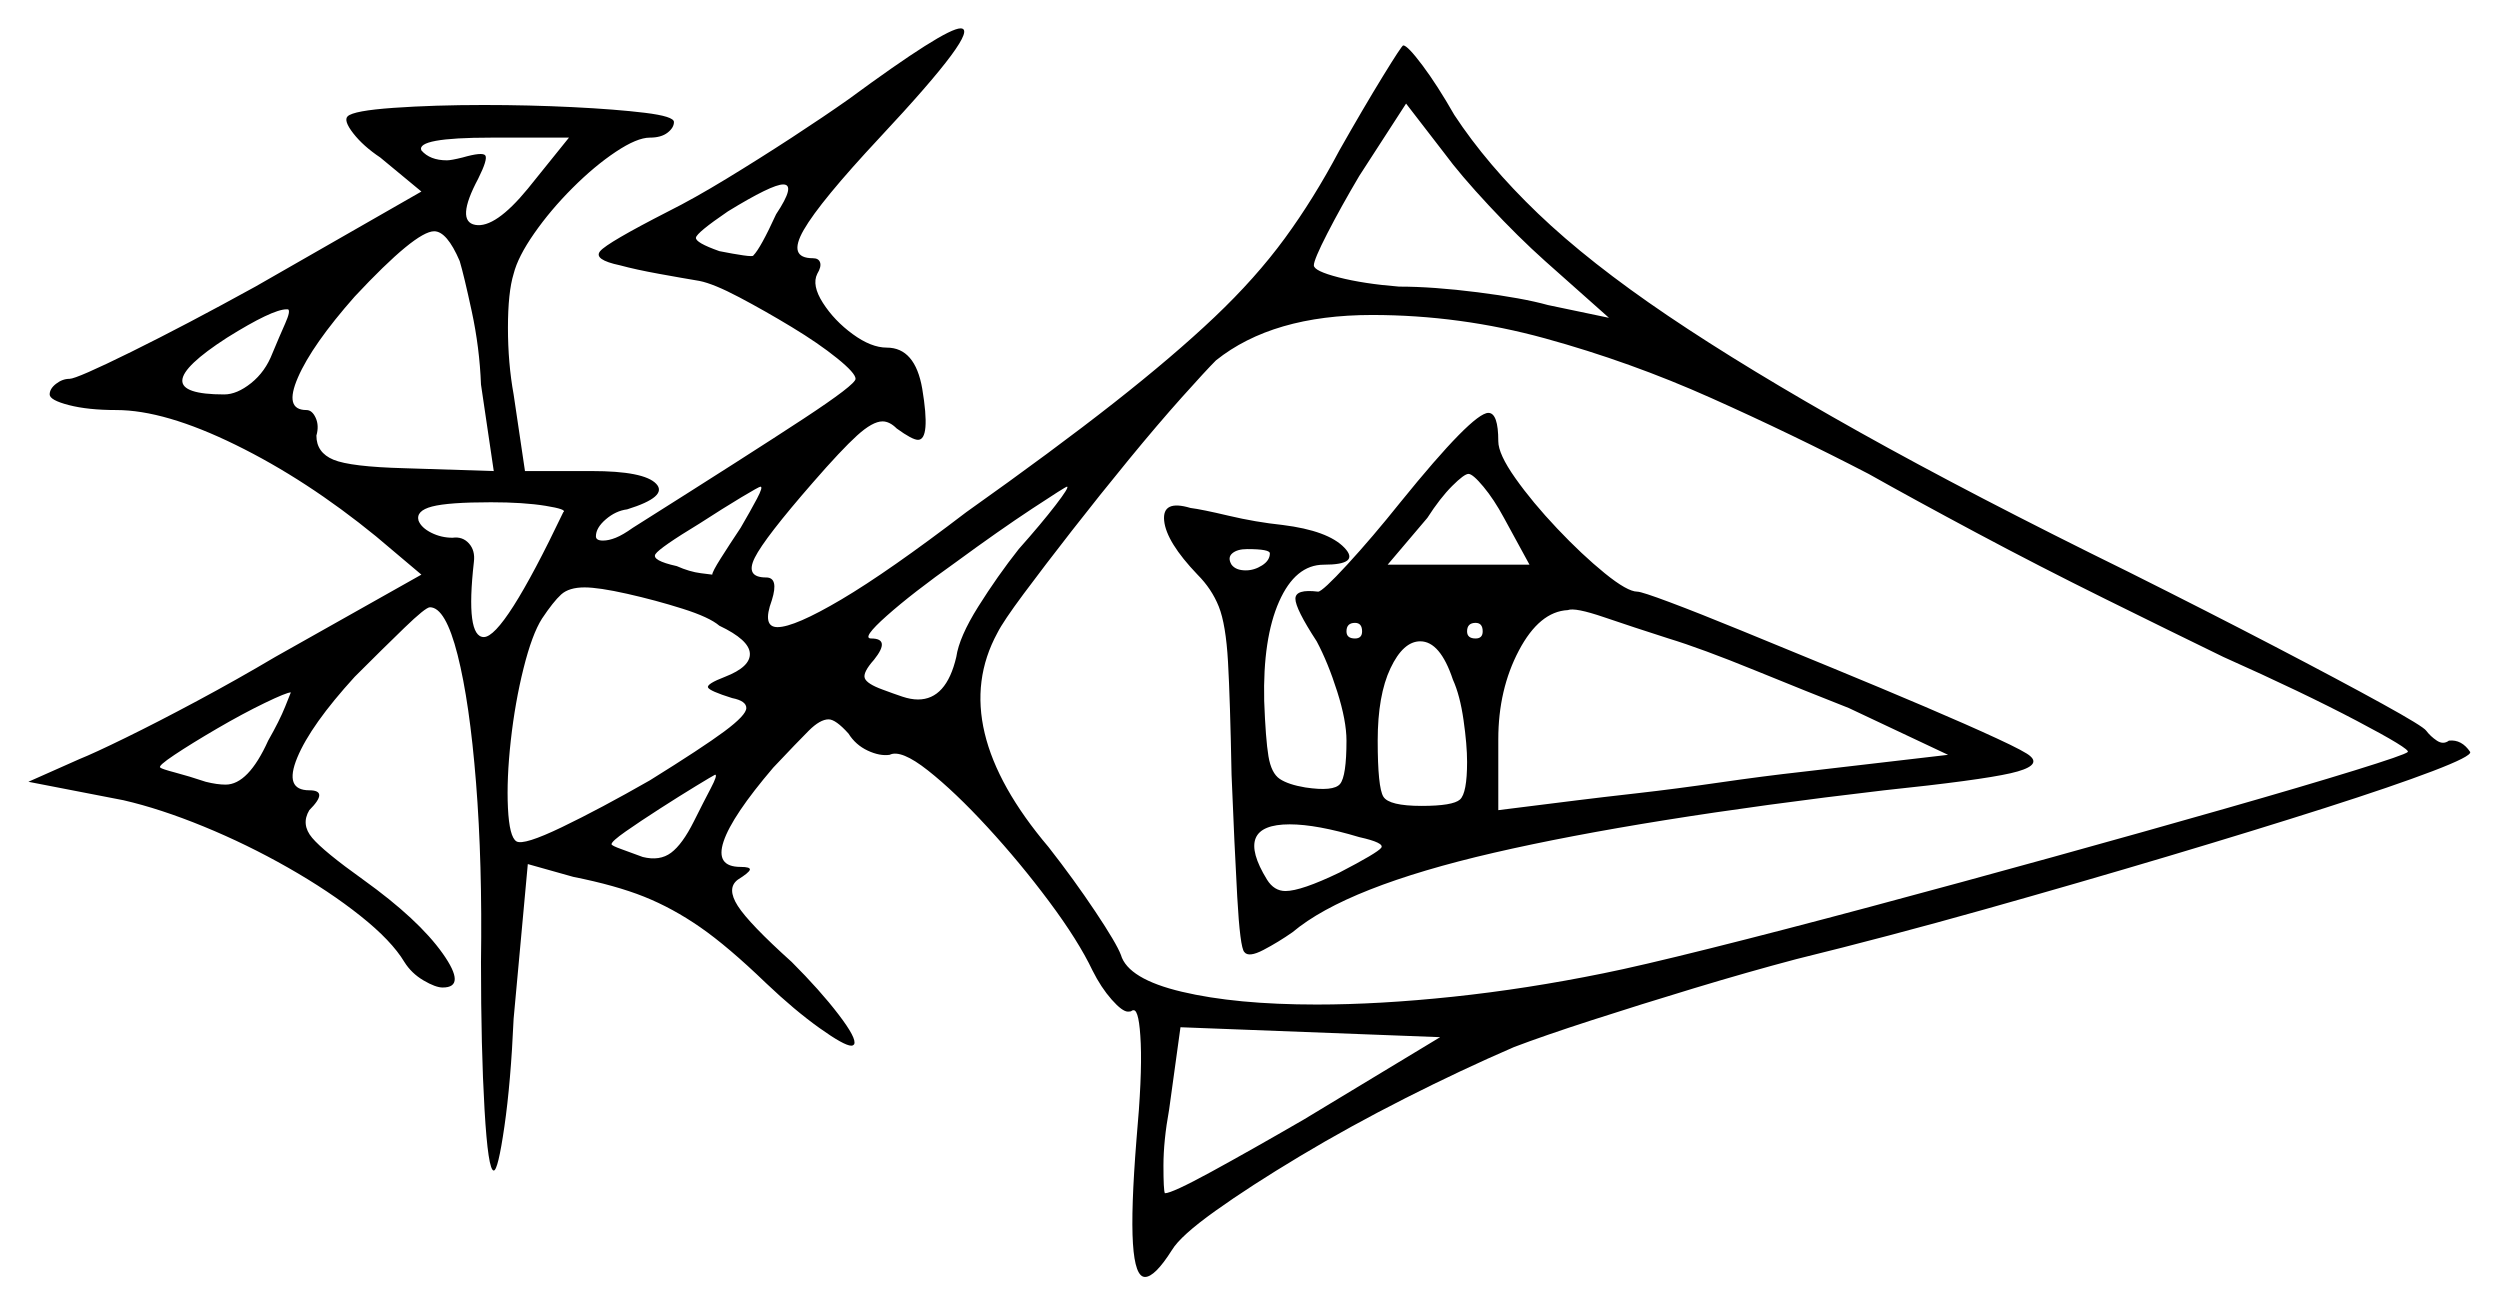 <svg xmlns="http://www.w3.org/2000/svg" width="881.0" height="460.0" viewBox="0 0 881.0 460.0"><path d="M94.5 261.0Q98.5 254.0 100.5 249.0Q102.5 244.0 102.5 244.0Q102.5 244.0 102.5 244.0Q102.5 244.0 102.5 244.0Q101.0 244.0 93.25 247.75Q85.5 251.5 76.5 256.75Q67.5 262.0 61.5 266.0Q55.5 270.0 56.5 270.5Q57.0 271.0 61.75 272.25Q66.5 273.5 72.5 275.5Q74.5 276.0 76.25 276.25Q78.0 276.5 79.5 276.5Q87.5 276.5 94.5 261.0ZM244.5 289.5Q248.0 282.5 250.5 277.75Q253.0 273.0 252.0 273.0Q251.0 273.5 245.25 277.0Q239.5 280.5 232.5 285.0Q225.5 289.5 220.5 293.0Q215.5 296.5 215.5 297.5Q215.5 298.0 219.0 299.25Q222.5 300.5 226.5 302.0Q232.5 303.5 236.5 300.5Q240.5 297.5 244.5 289.5ZM479.0 295.0Q464.0 290.5 454.5 290.5Q434.5 290.5 446.5 310.0Q449.0 314.0 453.0 314.0Q458.5 314.0 472.0 307.5Q485.5 300.5 486.75 298.75Q488.0 297.0 479.0 295.0ZM96.0 124.5Q98.5 118.5 100.5 114.0Q102.5 109.5 101.5 109.0Q101.5 109.0 101.25 109.0Q101.0 109.0 101.0 109.0Q96.0 109.0 80.0 119.0Q49.0 139.0 79.0 139.0Q83.5 139.0 88.5 135.0Q93.5 131.0 96.0 124.5ZM162.0 92.0Q157.5 81.5 153.0 81.5Q146.5 81.5 125.0 104.5Q110.0 121.5 105.0 133.0Q100.0 144.5 108.0 144.5Q110.0 144.5 111.25 147.25Q112.5 150.0 111.5 153.5Q111.5 159.5 117.5 162.0Q123.5 164.5 142.5 165.0L174.0 166.0L169.5 135.5Q169.0 122.5 166.25 109.75Q163.5 97.0 162.0 92.0ZM198.5 180.5Q200.0 179.5 192.25 178.25Q184.5 177.0 173.0 177.0Q158.0 177.0 152.25 178.5Q146.5 180.0 147.5 183.5Q148.5 186.0 152.0 187.75Q155.5 189.5 159.5 189.5Q163.0 189.0 165.25 191.5Q167.5 194.0 167.0 198.0Q164.0 224.5 170.5 224.5Q177.5 224.5 198.5 180.5ZM253.5 220.5Q250.0 217.5 240.5 214.5Q231.0 211.5 221.0 209.25Q211.0 207.0 206.0 207.0Q200.5 207.0 197.75 209.5Q195.0 212.0 191.0 218.0Q187.5 223.5 184.5 235.5Q181.5 247.5 180.0 261.0Q178.5 274.5 179.0 284.75Q179.5 295.0 182.0 296.5Q184.5 298.0 198.0 291.5Q211.5 285.0 229.0 275.0Q247.5 263.5 255.25 257.75Q263.0 252.0 263.0 249.5Q263.0 247.0 258.0 246.0Q250.0 243.5 249.5 242.25Q249.0 241.0 255.5 238.5Q264.5 235.0 264.25 230.25Q264.0 225.5 253.5 220.5ZM261.0 186.0Q264.5 180.0 266.75 175.75Q269.0 171.5 268.0 171.5Q267.5 171.5 261.25 175.25Q255.0 179.0 246.5 184.5Q232.5 193.0 231.0 195.25Q229.5 197.5 238.5 199.5Q243.0 201.5 247.0 202.0Q251.0 202.5 251.0 202.5Q251.0 201.5 254.0 196.75Q257.0 192.0 261.0 186.0ZM359.0 193.5Q367.0 184.5 372.0 178.0Q377.0 171.5 376.0 171.5Q375.5 171.5 363.75 179.25Q352.0 187.0 337.0 198.0Q321.5 209.0 312.5 217.0Q303.5 225.0 307.0 225.0Q314.0 225.0 308.0 232.5Q304.0 237.0 304.75 239.0Q305.5 241.0 311.0 243.0Q315.0 244.5 318.0 245.5Q321.0 246.5 323.5 246.5Q333.5 246.5 337.0 231.5Q338.0 224.5 344.75 213.75Q351.5 203.0 359.0 193.5ZM447.5 195.0Q447.5 193.5 439.5 193.5Q436.0 193.5 434.25 195.0Q432.5 196.5 434.0 199.0Q435.5 201.0 439.0 201.0Q442.0 201.0 444.75 199.25Q447.5 197.5 447.5 195.0ZM480.0 222.5Q480.0 219.5 477.5 219.5Q474.5 219.5 474.5 222.5Q474.5 225.0 477.5 225.0Q480.0 225.0 480.0 222.5ZM512.0 239.5Q507.5 226.0 500.5 226.0Q494.5 226.0 490.0 235.5Q485.5 245.0 485.5 261.0Q485.5 277.5 487.5 280.75Q489.5 284.0 501.0 284.0Q512.0 284.0 514.5 281.75Q517.0 279.5 517.0 268.5Q517.0 262.5 515.75 253.75Q514.5 245.0 512.0 239.5ZM539.0 199.0 530.0 182.5Q526.5 176.0 522.75 171.5Q519.0 167.0 517.5 167.0Q516.0 167.0 511.75 171.25Q507.5 175.5 503.0 182.5L489.0 199.0ZM522.5 222.5Q522.5 219.5 520.0 219.5Q517.0 219.5 517.0 222.5Q517.0 225.0 520.0 225.0Q522.5 225.0 522.5 222.5ZM658.5 167.0Q631.5 153.0 603.0 140.25Q574.5 127.5 544.5 119.25Q514.5 111.0 483.5 111.0Q448.5 111.0 428.5 127.0Q425.0 130.5 416.5 140.0Q408.0 149.5 397.75 162.0Q387.5 174.5 377.75 187.0Q368.0 199.5 360.75 209.25Q353.5 219.0 351.5 223.0Q333.5 256.0 369.5 298.5Q378.5 310.0 386.0 321.25Q393.5 332.5 395.0 336.5Q397.5 345.0 416.5 349.5Q435.5 354.0 464.0 354.0Q486.0 354.0 512.0 351.25Q538.0 348.5 565.0 343.0Q577.5 340.5 602.5 334.25Q627.5 328.0 659.25 319.5Q691.0 311.0 723.5 302.0Q756.0 293.0 784.0 285.0Q812.0 277.0 829.75 271.5Q847.5 266.0 848.5 265.0Q849.5 264.0 830.5 254.0Q811.5 244.0 783.5 231.5Q765.0 222.5 741.75 211.0Q718.5 199.5 696.5 187.75Q674.5 176.0 658.5 167.0ZM588.0 225.0Q575.5 221.0 565.25 217.5Q555.0 214.0 552.5 215.0Q542.5 215.5 535.25 229.25Q528.0 243.0 528.0 260.5V285.5L556.0 282.0Q564.0 281.0 577.25 279.5Q590.5 278.0 606.0 275.75Q621.5 273.5 635.0 272.0L686.5 266.0L651.5 249.5Q637.5 244.0 618.5 236.25Q599.5 228.5 588.0 225.0ZM186.0 66.5 200.5 48.5H173.0Q146.5 48.5 148.5 53.0Q151.5 56.5 157.5 56.5Q159.0 56.5 163.0 55.5Q170.0 53.5 171.0 54.75Q172.0 56.0 168.5 63.0Q160.5 78.0 167.5 79.25Q174.5 80.5 186.0 66.5ZM273.5 75.5Q280.5 65.0 276.0 65.0Q272.0 65.0 256.5 74.5Q245.5 82.0 245.25 83.75Q245.0 85.5 253.5 88.5Q258.5 89.5 262.0 90.0Q265.5 90.5 265.5 90.0Q268.0 87.5 273.5 75.5ZM567.0 112.0 544.5 92.0Q535.0 83.5 524.75 72.5Q514.5 61.5 509.0 54.0L495.5 36.5L479.0 62.0Q472.5 73.0 467.75 82.25Q463.0 91.5 463.0 93.5Q463.0 95.5 471.75 97.75Q480.5 100.0 493.0 101.0Q505.0 101.0 520.75 103.0Q536.5 105.0 545.5 107.5ZM459.5 394.5 507.5 365.5 416.0 362.0 412.0 391.0Q410.0 402.0 410.0 410.75Q410.0 419.5 410.5 420.5Q413.0 420.5 426.75 413.0Q440.5 405.5 459.5 394.5ZM299.0 35.0Q333.0 10.0 338.5 10.0Q346.0 10.0 310.0 48.5Q289.0 71.0 283.25 81.0Q277.5 91.0 286.5 91.0Q288.5 91.0 289.0 92.5Q289.5 94.0 288.0 96.5Q286.0 100.5 290.0 106.75Q294.0 113.0 300.5 117.75Q307.0 122.5 312.5 122.5Q322.5 122.5 325.0 137.0Q328.0 155.0 323.5 155.0Q321.5 155.0 316.0 151.0Q313.5 148.5 311.0 148.5Q307.5 148.5 302.0 153.5Q296.5 158.5 286.5 170.0Q269.5 189.5 266.0 196.5Q262.5 203.5 270.0 203.5Q274.5 203.5 272.0 211.5Q268.5 221.0 274.0 221.0Q280.0 221.0 296.5 211.25Q313.0 201.5 340.5 180.5Q371.5 158.5 392.5 142.0Q413.5 125.5 428.0 111.75Q442.5 98.0 452.75 84.0Q463.0 70.0 472.0 53.0Q480.5 38.0 487.25 27.0Q494.0 16.0 494.5 16.0Q496.0 16.0 501.25 23.0Q506.5 30.0 512.5 40.5Q524.0 58.0 542.0 75.25Q560.0 92.5 587.75 111.25Q615.5 130.0 655.25 152.25Q695.0 174.5 750.0 201.5Q778.0 215.5 801.5 227.75Q825.0 240.0 839.5 248.0Q854.0 256.0 855.0 257.5Q856.5 259.5 858.75 261.0Q861.0 262.5 863.0 261.0Q867.5 260.5 870.5 265.0Q871.0 266.5 857.25 271.75Q843.5 277.0 819.25 284.75Q795.0 292.5 764.0 301.75Q733.0 311.0 699.25 320.5Q665.5 330.0 633.0 338.0Q616.0 342.5 597.0 348.25Q578.0 354.0 561.0 359.5Q544.0 365.0 533.5 369.0Q515.0 377.0 495.25 387.0Q475.5 397.0 458.0 407.5Q440.5 418.0 428.25 426.75Q416.0 435.5 413.0 440.5Q407.0 450.0 403.5 450.0Q400.0 450.0 399.25 438.25Q398.5 426.5 400.5 401.5Q402.5 379.5 402.0 367.75Q401.5 356.0 399.5 356.0Q399.0 356.0 398.75 356.25Q398.5 356.5 397.5 356.5Q395.5 356.5 391.75 352.25Q388.0 348.0 385.0 342.0Q380.0 331.5 369.75 317.75Q359.5 304.0 348.0 291.5Q336.5 279.0 327.0 271.5Q317.5 264.0 313.5 266.0Q310.0 266.5 305.75 264.5Q301.5 262.5 299.0 258.5Q294.5 253.5 292.0 253.5Q289.0 253.5 285.0 257.5Q281.0 261.5 272.5 270.5Q258.0 287.5 255.0 296.5Q252.0 305.5 261.0 305.5Q264.5 305.5 264.25 306.5Q264.0 307.5 260.0 310.0Q256.0 313.0 260.0 319.25Q264.0 325.5 279.0 339.0Q289.0 349.0 295.5 357.5Q302.0 366.0 301.0 368.0Q301.0 368.0 300.75 368.25Q300.5 368.5 300.0 368.5Q297.5 368.5 288.75 362.25Q280.0 356.0 270.0 346.5Q256.5 333.5 246.75 326.75Q237.0 320.0 227.0 316.0Q217.0 312.0 202.0 309.0L186.0 304.5L181.0 359.0Q180.0 381.5 177.75 397.0Q175.5 412.5 174.0 412.5Q172.0 412.5 170.75 391.0Q169.5 369.5 169.5 339.0Q170.0 304.0 167.75 275.75Q165.5 247.5 161.25 230.75Q157.0 214.0 151.5 214.0Q150.0 214.0 142.5 221.25Q135.0 228.5 125.0 238.5Q109.5 255.5 104.75 267.0Q100.0 278.5 109.0 278.5Q116.0 278.5 109.0 285.5Q106.0 290.5 110.0 295.25Q114.0 300.0 128.0 310.0Q147.5 324.0 156.0 336.0Q164.5 348.0 156.0 348.0Q153.5 348.0 149.25 345.5Q145.0 343.0 142.5 339.0Q138.0 331.5 127.0 322.75Q116.0 314.0 101.5 305.75Q87.0 297.5 71.75 291.25Q56.5 285.0 43.5 282.0L10.0 275.5L28.0 267.5Q33.0 265.5 44.25 260.0Q55.5 254.5 69.5 247.0Q83.5 239.5 97.0 231.5L148.5 202.5L132.5 189.0Q108.0 169.0 83.0 156.75Q58.0 144.5 41.0 144.5Q31.0 144.5 24.25 142.75Q17.5 141.0 17.5 139.0Q17.5 137.0 19.75 135.25Q22.0 133.5 24.5 133.5Q27.0 133.5 46.25 124.0Q65.5 114.5 90.0 101.0L148.5 67.5L134.0 55.5Q128.0 51.5 124.5 47.0Q121.0 42.5 122.5 41.0Q124.5 39.0 138.75 38.0Q153.0 37.0 170.5 37.0Q186.5 37.0 201.75 37.75Q217.0 38.5 227.25 39.75Q237.5 41.0 237.5 43.0Q237.5 45.0 235.25 46.75Q233.0 48.5 229.0 48.5Q224.5 48.5 217.0 53.5Q209.5 58.5 201.75 66.25Q194.0 74.0 188.25 82.25Q182.5 90.5 181.0 96.5Q179.0 103.0 179.0 115.5Q179.0 128.0 181.0 139.0L185.0 166.0H208.5Q227.0 166.0 231.25 170.5Q235.5 175.0 221.0 179.5Q217.0 180.0 213.5 183.0Q210.0 186.0 210.0 189.0Q210.0 190.5 212.5 190.5Q214.5 190.5 217.0 189.5Q219.5 188.5 223.0 186.0Q265.0 159.5 283.25 147.5Q301.5 135.5 301.5 133.5Q301.5 131.5 295.0 126.25Q288.5 121.0 279.0 115.25Q269.5 109.5 260.5 104.75Q251.5 100.0 246.5 99.0Q240.5 98.0 232.25 96.5Q224.0 95.0 218.5 93.5Q209.0 91.5 211.5 88.5Q214.0 85.5 235.5 74.5Q244.5 70.0 256.0 63.0Q267.5 56.0 279.0 48.5Q290.5 41.0 299.0 35.0ZM493.5 177.0Q519.0 145.5 524.5 145.5Q528.0 145.5 528.0 155.5Q528.0 160.0 534.0 168.5Q540.0 177.0 548.75 186.25Q557.5 195.5 565.5 202.0Q573.5 208.5 577.0 208.5Q578.5 208.5 588.5 212.25Q598.5 216.0 613.75 222.25Q629.0 228.5 646.0 235.5Q663.0 242.5 678.25 249.0Q693.5 255.5 703.75 260.25Q714.0 265.0 715.5 266.5Q719.5 270.0 708.5 272.5Q697.5 275.0 664.0 278.5Q578.5 288.5 526.5 300.5Q474.5 312.5 455.5 328.5Q450.5 332.0 445.25 334.75Q440.0 337.5 438.5 335.5Q437.0 334.0 436.0 316.0Q435.0 298.0 434.0 273.0Q433.5 246.5 432.75 233.25Q432.0 220.0 429.5 213.75Q427.0 207.5 422.0 202.5Q411.0 191.0 410.25 183.5Q409.5 176.0 419.5 179.0Q423.5 179.5 433.0 181.75Q442.5 184.0 452.0 185.0Q468.0 187.0 473.75 193.0Q479.5 199.0 466.5 199.0Q456.5 199.0 450.75 212.0Q445.0 225.0 445.5 247.0Q446.0 260.5 447.0 266.5Q448.0 272.5 451.0 274.5Q454.0 276.5 460.0 277.5Q470.0 279.0 472.25 276.25Q474.5 273.5 474.5 261.0Q474.5 254.0 471.25 243.75Q468.0 233.5 464.0 226.0Q456.5 214.5 456.5 211.0Q456.5 207.5 464.5 208.5Q466.0 208.5 474.75 199.0Q483.5 189.5 493.5 177.0Z" fill="black" /></svg>